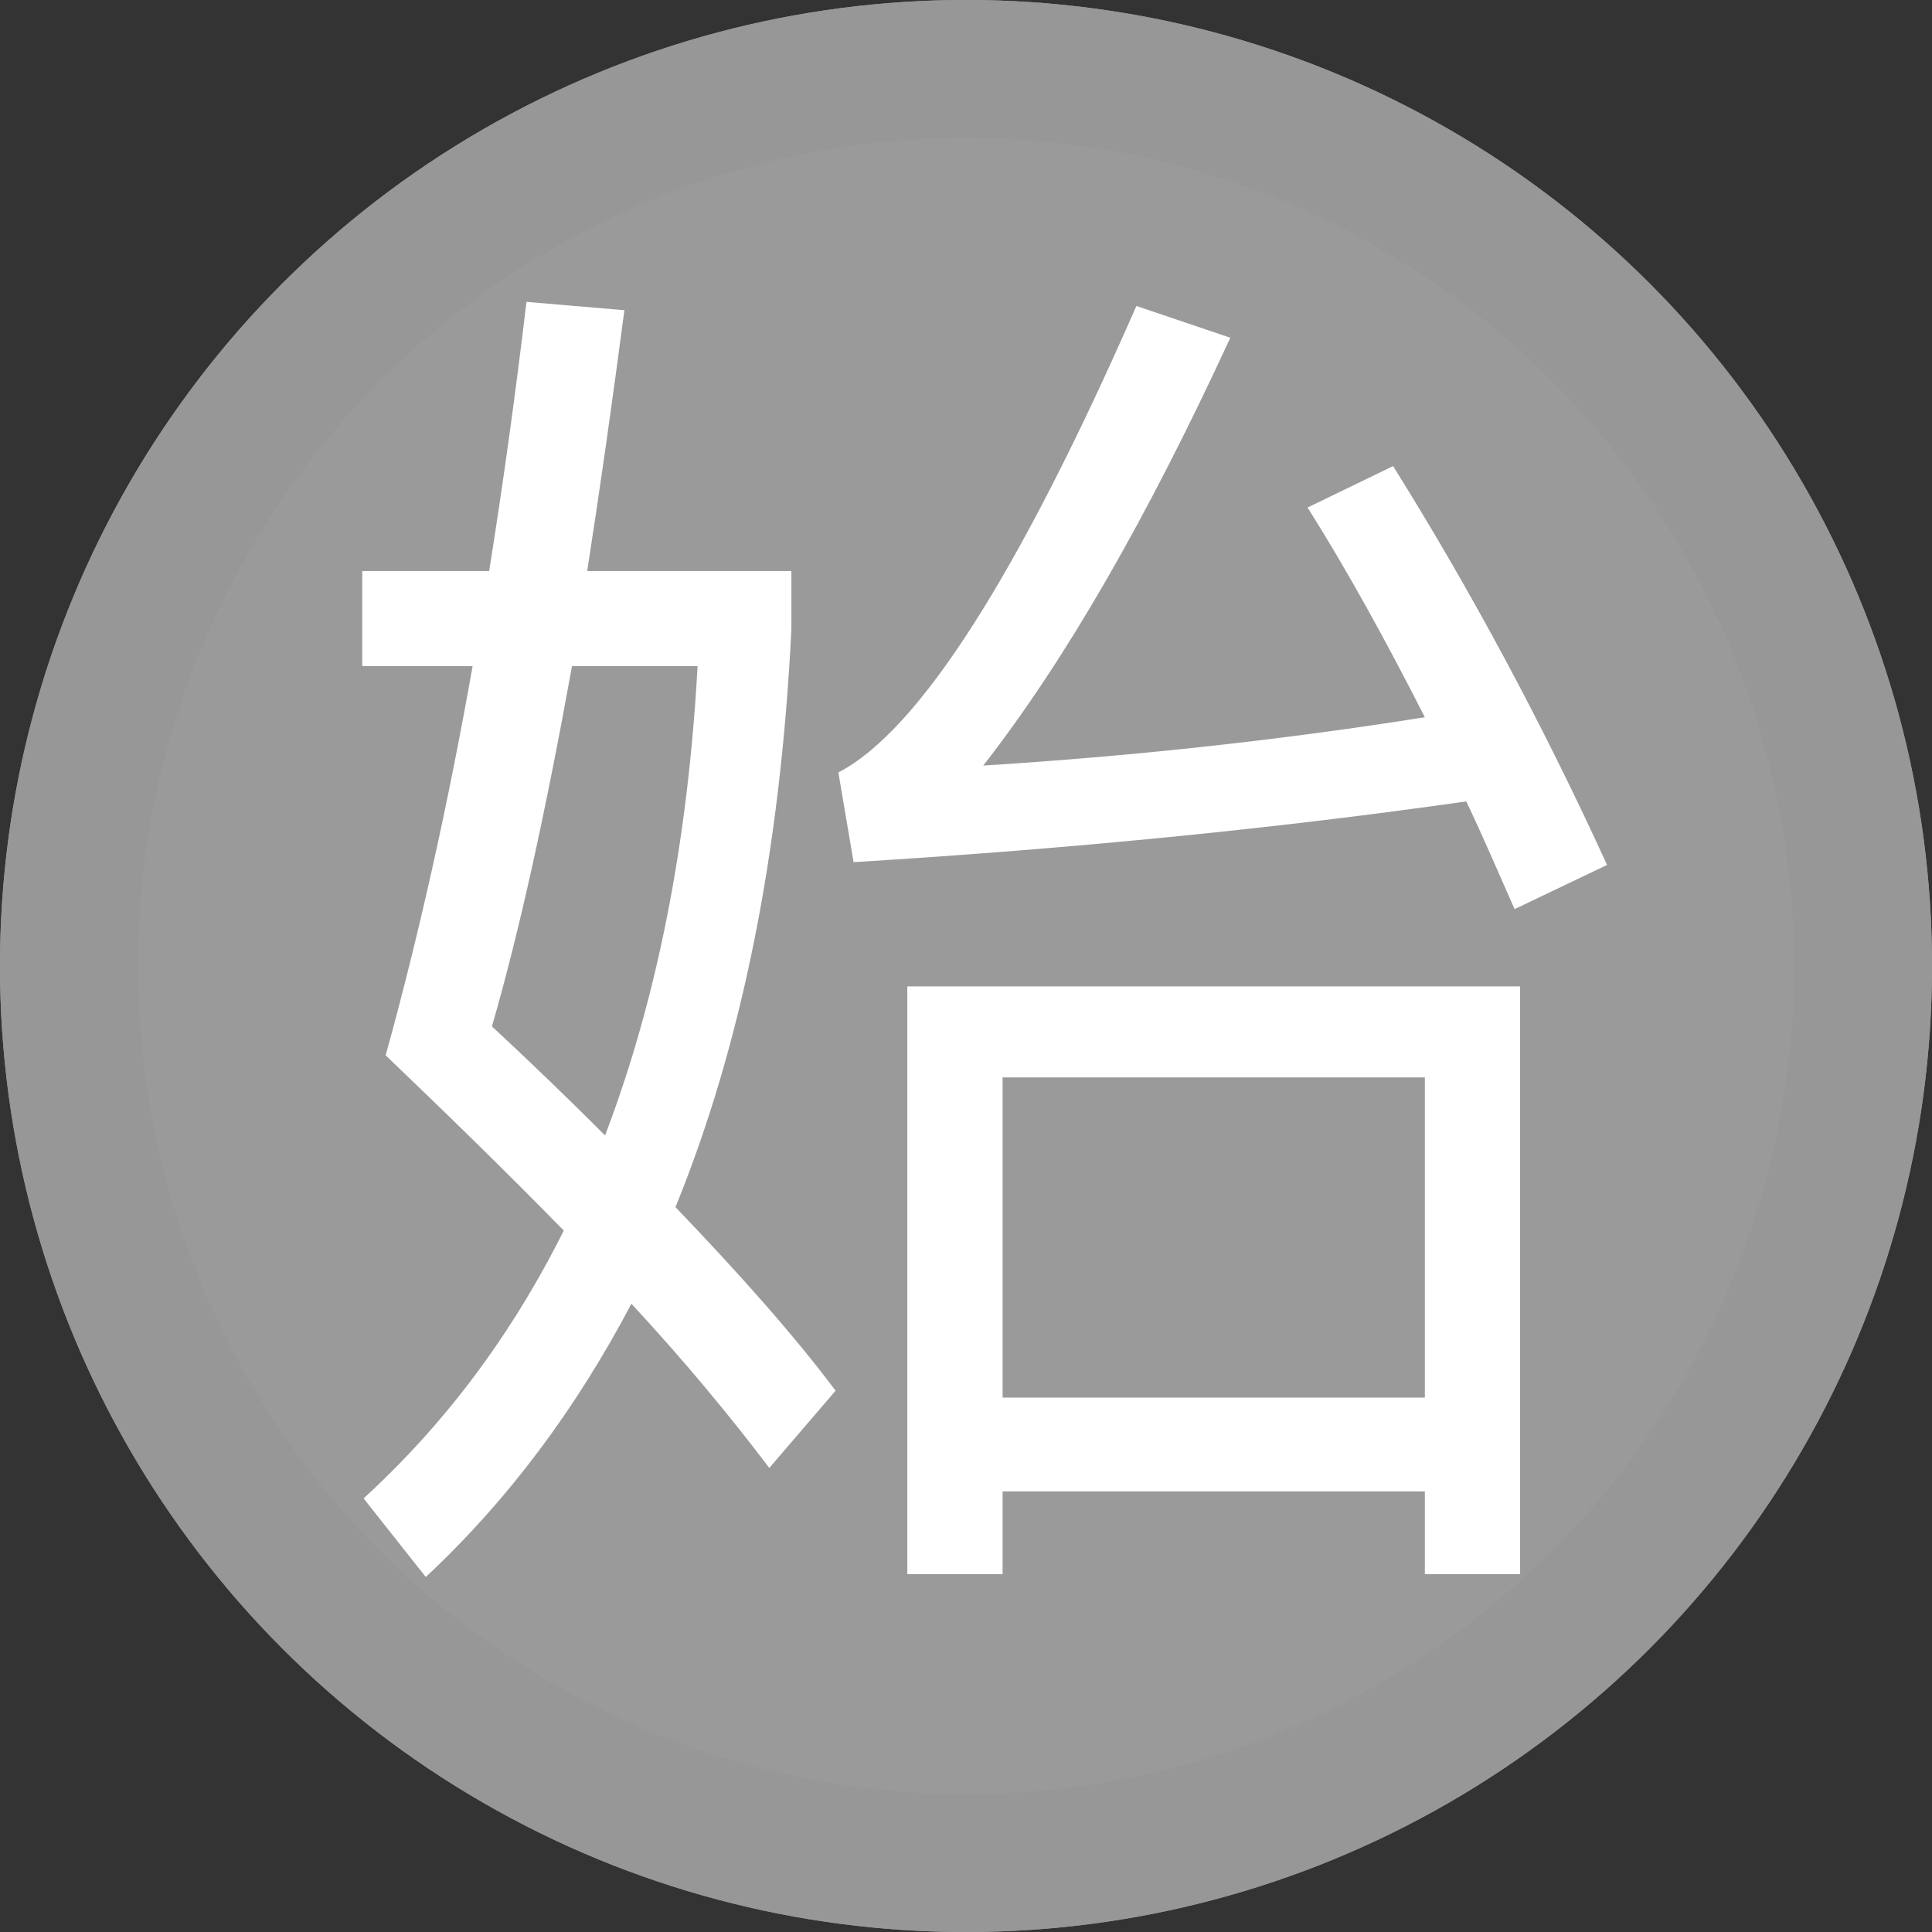 <?xml version="1.0" encoding="UTF-8"?>
<svg width="16px" height="16px" viewBox="0 0 16 16" version="1.1" xmlns="http://www.w3.org/2000/svg" xmlns:xlink="http://www.w3.org/1999/xlink">
    <rect x="0" y="0" width="16" height="16" fill="#333333" stroke="none"/>
    <!-- Generator: Sketch 46.2 (44496) - http://www.bohemiancoding.com/sketch -->
    <title>station-start</title>
    <desc>Created with Sketch.</desc>
    <defs>
        <circle id="path-1" cx="8" cy="8" r="8"></circle>
    </defs>
    <g id="火车票" stroke="none" stroke-width="1" fill="none" fill-rule="evenodd">
        <g id="app" transform="translate(-439, -130)">
            <g id="Group-2" transform="translate(439, 130)">
                <g id="Oval-7">
                    <use fill="#9A9A9A" fill-rule="evenodd" xlink:href="#path-1"></use>
                    <circle stroke="#979797" stroke-width="1.143" cx="8" cy="8" r="7.429"></circle>
                </g>
                <path d="M4.36,2.5 L5.171,2.569 C5.069,3.346 4.966,4.066 4.863,4.729 L6.554,4.729 L6.554,5.209 C6.463,7.06 6.143,8.649 5.594,9.997 C6.131,10.557 6.577,11.06 6.92,11.517 L6.371,12.157 C6.051,11.734 5.674,11.277 5.229,10.797 C4.771,11.666 4.211,12.42 3.526,13.06 L3.011,12.409 C3.686,11.791 4.234,11.06 4.669,10.191 C4.211,9.723 3.72,9.243 3.194,8.74 C3.469,7.746 3.709,6.671 3.914,5.517 L3,5.517 L3,4.729 L4.051,4.729 C4.166,4.009 4.269,3.266 4.36,2.5 Z M5.011,9.403 C5.446,8.26 5.697,6.969 5.777,5.517 L4.737,5.517 C4.52,6.717 4.303,7.711 4.074,8.5 C4.406,8.809 4.714,9.106 5.011,9.403 Z M12.589,8.169 L12.589,13.037 L11.8,13.037 L11.8,12.351 L8.303,12.351 L8.303,13.037 L7.514,13.037 L7.514,8.169 L12.589,8.169 Z M8.303,11.574 L11.8,11.574 L11.8,8.923 L8.303,8.923 L8.303,11.574 Z M7.069,7.14 C8.931,7.026 10.623,6.854 12.143,6.637 C12.28,6.923 12.406,7.22 12.543,7.529 L13.309,7.163 C12.76,5.963 12.166,4.866 11.537,3.86 L10.829,4.203 C11.16,4.729 11.48,5.311 11.8,5.94 C10.646,6.123 9.423,6.26 8.143,6.34 C8.829,5.46 9.503,4.283 10.189,2.797 L9.411,2.534 C8.429,4.774 7.606,6.054 6.943,6.397 L7.069,7.14 Z" id="始" fill="#FFFFFF"></path>
            </g>
        </g>
    </g>
</svg>